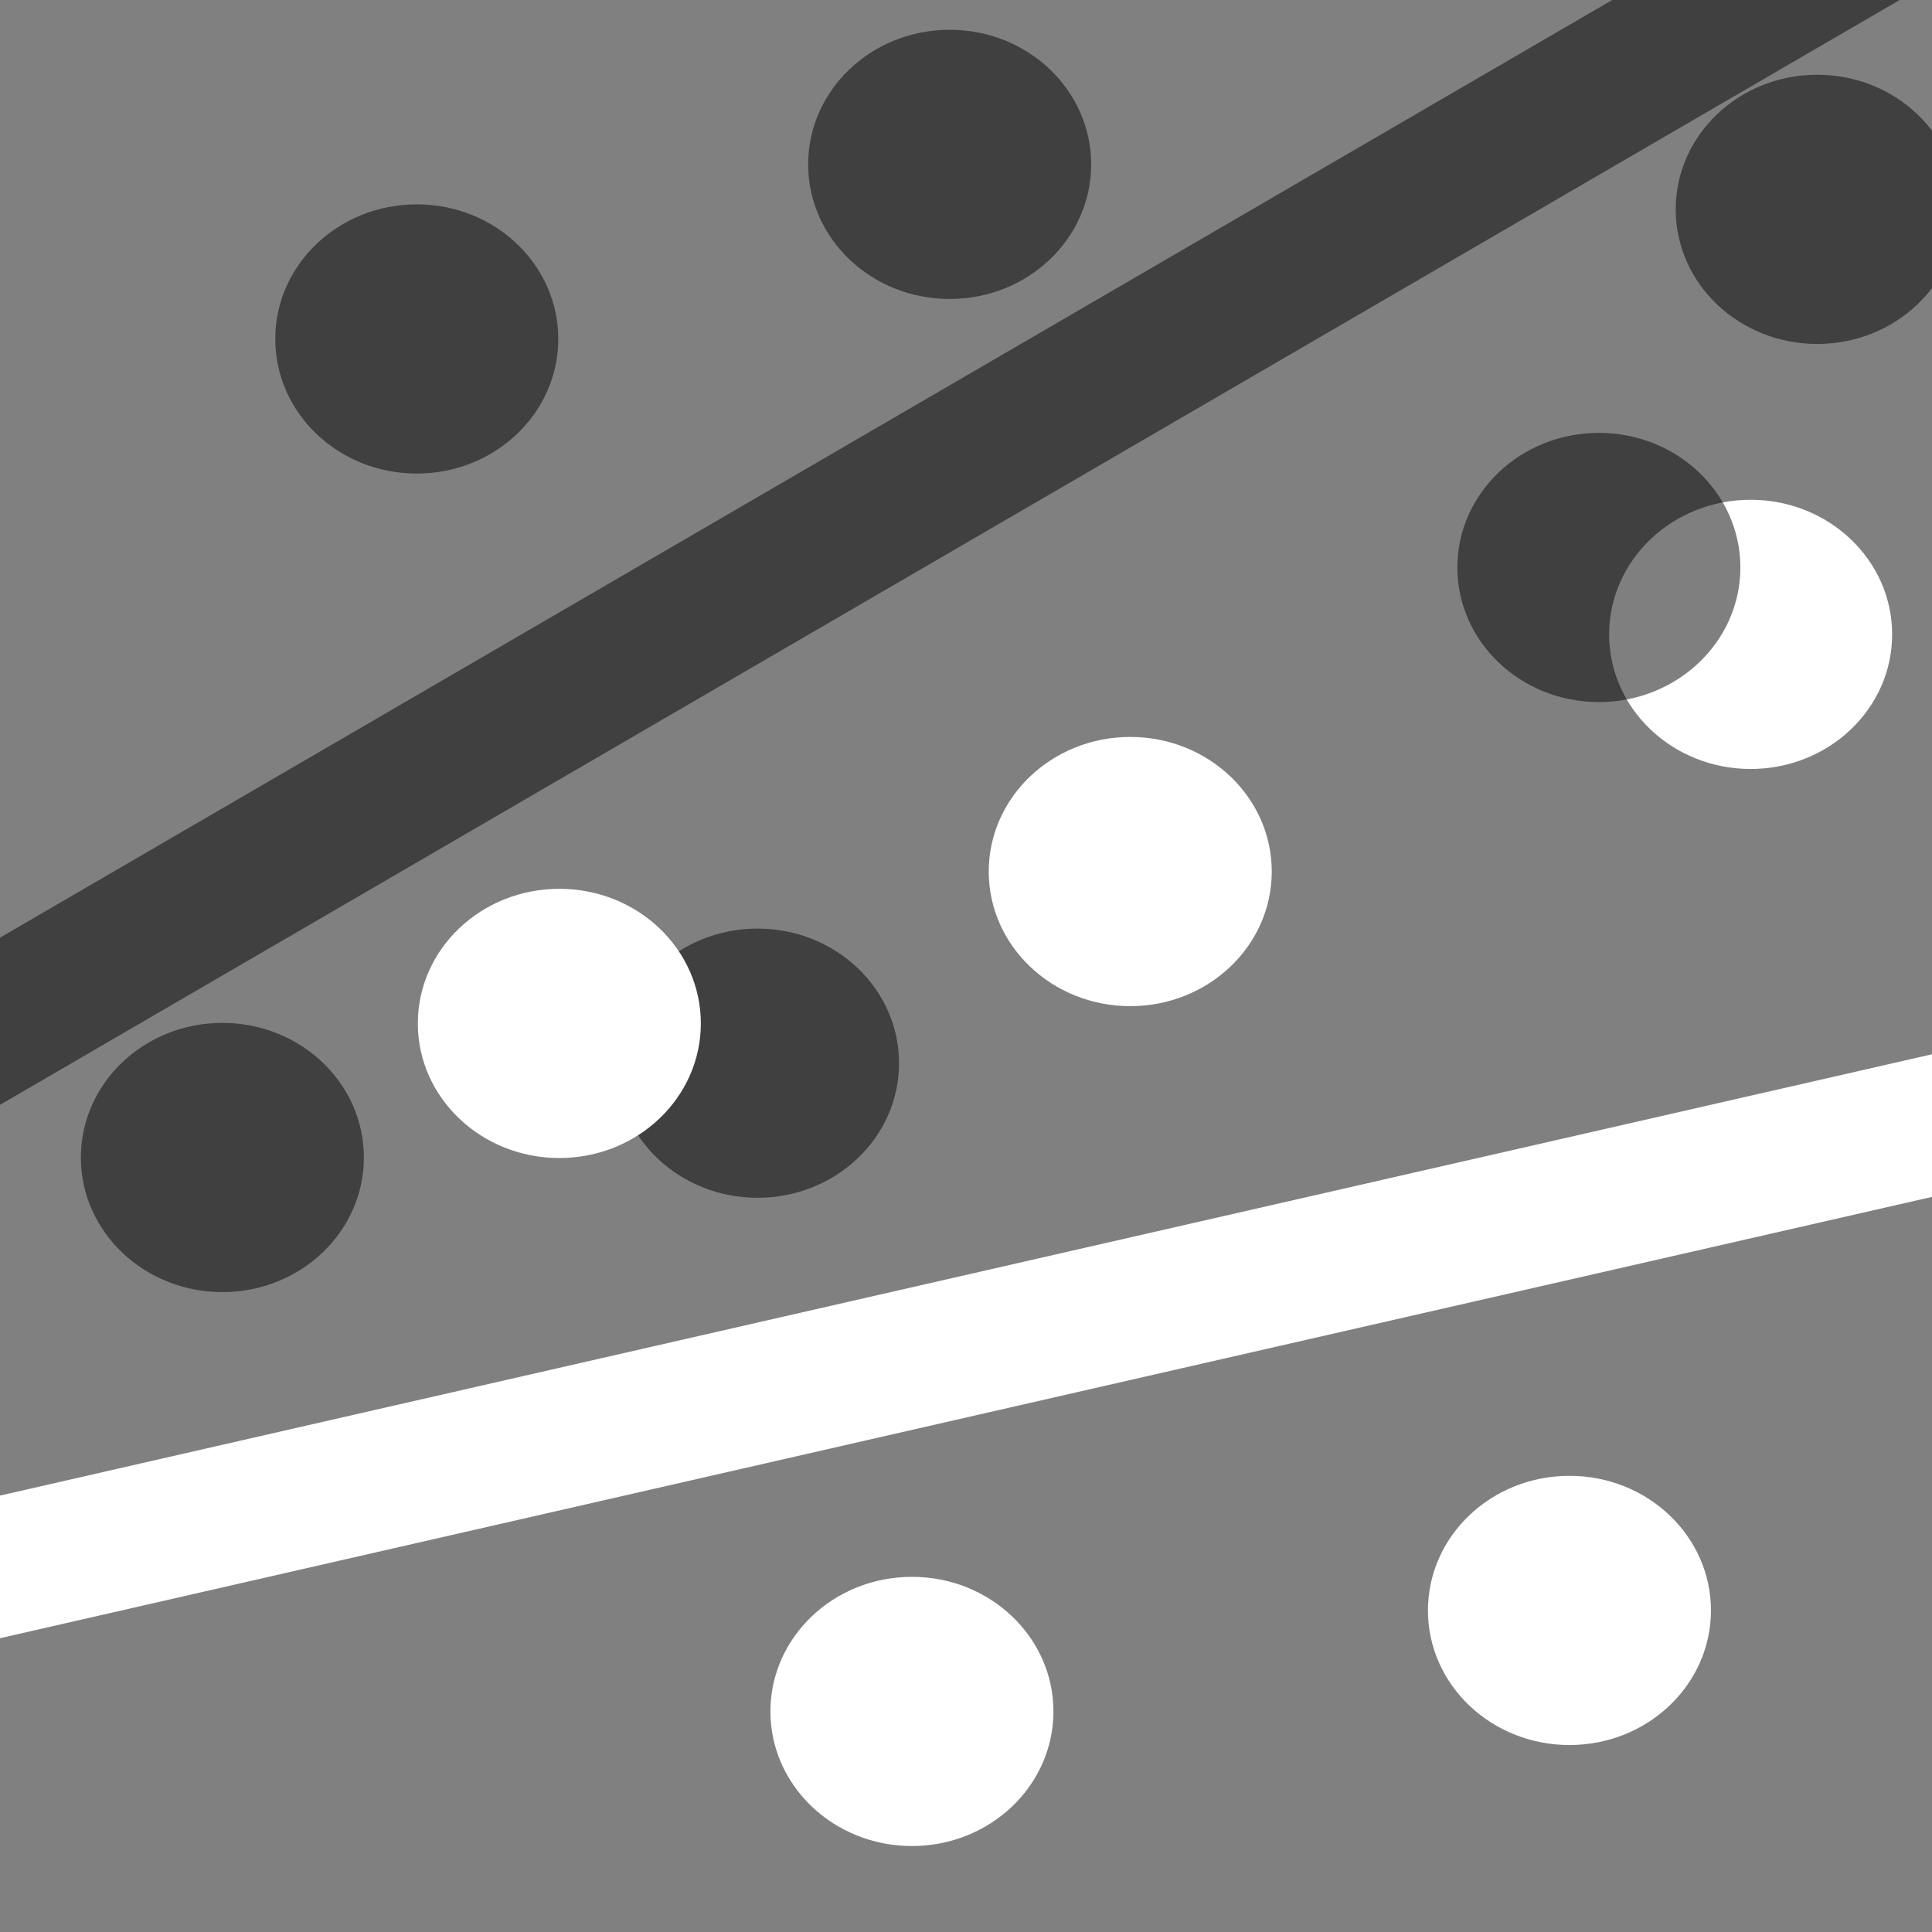 <svg xmlns="http://www.w3.org/2000/svg" xmlns:svg="http://www.w3.org/2000/svg" id="svg821" width="1024" height="1024" version="1.1" viewBox="0 0 270.933 270.933"><rect x="0" y="0" width="270.933" height="270.933" fill="#808080" stroke="none"/><defs id="defs815"><clipPath id="clipPath1609" clipPathUnits="userSpaceOnUse"><rect style="fill:gray;fill-opacity:.502;stroke:gray;stroke-width:0;stroke-miterlimit:4;stroke-dasharray:none;stroke-opacity:.502" id="rect1611" width="270.933" height="270.933" x="0" y="26.067" clip-path="none"/></clipPath><clipPath id="clipPath1673" clipPathUnits="userSpaceOnUse"><rect style="fill:gray;fill-opacity:.502;stroke:gray;stroke-width:0;stroke-miterlimit:4;stroke-dasharray:none;stroke-opacity:.502" id="rect1675" width="270.933" height="270.933" x="0" y="26.067"/></clipPath><clipPath id="clipPath1707" clipPathUnits="userSpaceOnUse"><rect style="fill:#000;fill-opacity:.502;stroke:#000;stroke-width:0;stroke-miterlimit:4;stroke-dasharray:none;stroke-opacity:.502" id="rect1709" width="270.933" height="270.933" x="0" y="26.067"/></clipPath></defs><g id="layer1" transform="translate(0,-26.067)"><g id="g1703" clip-path="url(#clipPath1707)"><ellipse id="path1370" cx="127.883" cy="266.069" rx="19.844" ry="18.876" style="fill:#fff;fill-opacity:1;stroke:#000;stroke-width:0;stroke-miterlimit:4;stroke-dasharray:none;stroke-opacity:.502"/><ellipse id="path1370-8" cx="158.5" cy="148.288" rx="19.844" ry="18.876" style="fill:#fff;fill-opacity:1;stroke:#000;stroke-width:0;stroke-miterlimit:4;stroke-dasharray:none;stroke-opacity:.502"/><ellipse id="path1370-8-8" cx="220.091" cy="251.904" rx="19.844" ry="18.876" style="fill:#fff;fill-opacity:1;stroke:#000;stroke-width:0;stroke-miterlimit:4;stroke-dasharray:none;stroke-opacity:.502"/><ellipse id="path1370-8-8-6" cx="245.5" cy="115.028" rx="19.844" ry="18.876" style="fill:#fff;fill-opacity:1;stroke:#000;stroke-width:0;stroke-miterlimit:4;stroke-dasharray:none;stroke-opacity:.502"/><ellipse id="path1370-8-8-6-4" cx="58.446" cy="73.601" rx="19.844" ry="18.876" style="fill:#000;fill-opacity:.502;stroke:#000;stroke-width:0;stroke-miterlimit:4;stroke-dasharray:none;stroke-opacity:.502"/><ellipse id="path1370-8-8-6-4-2" cx="133.175" cy="49.119" rx="19.844" ry="18.876" style="fill:#000;fill-opacity:.502;stroke:#fff;stroke-width:0;stroke-miterlimit:4;stroke-dasharray:none;stroke-opacity:1"/><ellipse id="path1370-8-8-6-4-2-8" cx="106.234" cy="175.163" rx="19.844" ry="18.876" style="fill:#000;fill-opacity:.502;stroke:#fff;stroke-width:0;stroke-miterlimit:4;stroke-dasharray:none;stroke-opacity:1"/><ellipse id="path1370-8-8-6-4-2-8-9" cx="224.217" cy="105.646" rx="19.844" ry="18.876" style="fill:#000;fill-opacity:.502;stroke:#000;stroke-width:0;stroke-miterlimit:4;stroke-dasharray:none;stroke-opacity:.502"/><path id="path1477" d="M -79.591,263.98 C 448.365,143.381 448.365,143.381 448.365,143.381" style="fill:none;stroke:#fff;stroke-width:19.498;stroke-linecap:butt;stroke-linejoin:miter;stroke-miterlimit:4;stroke-dasharray:none;stroke-opacity:1"/><path id="path1479" d="M -108.701,232.5 C 427.565,-79.39 427.565,-79.39 427.565,-79.39" style="fill:none;stroke:#000;stroke-width:20.265;stroke-linecap:butt;stroke-linejoin:miter;stroke-miterlimit:4;stroke-dasharray:none;stroke-opacity:.502"/><ellipse id="path1370-8-8-6-4-2-8-9-4" cx="254.836" cy="55.426" rx="19.844" ry="18.876" style="fill:#000;fill-opacity:.502;stroke:#fff;stroke-width:0;stroke-miterlimit:4;stroke-dasharray:none;stroke-opacity:1"/><ellipse id="path1370-0" cx="78.438" cy="169.585" rx="19.844" ry="18.876" style="fill:#fff;fill-opacity:1;stroke:#fff;stroke-width:0;stroke-miterlimit:4;stroke-dasharray:none;stroke-opacity:1"/><ellipse id="path1370-8-8-6-4-2-4" cx="31.184" cy="188.387" rx="19.844" ry="18.876" style="fill:#000;fill-opacity:.502;stroke:#fff;stroke-width:0;stroke-miterlimit:4;stroke-dasharray:none;stroke-opacity:1"/></g></g></svg>